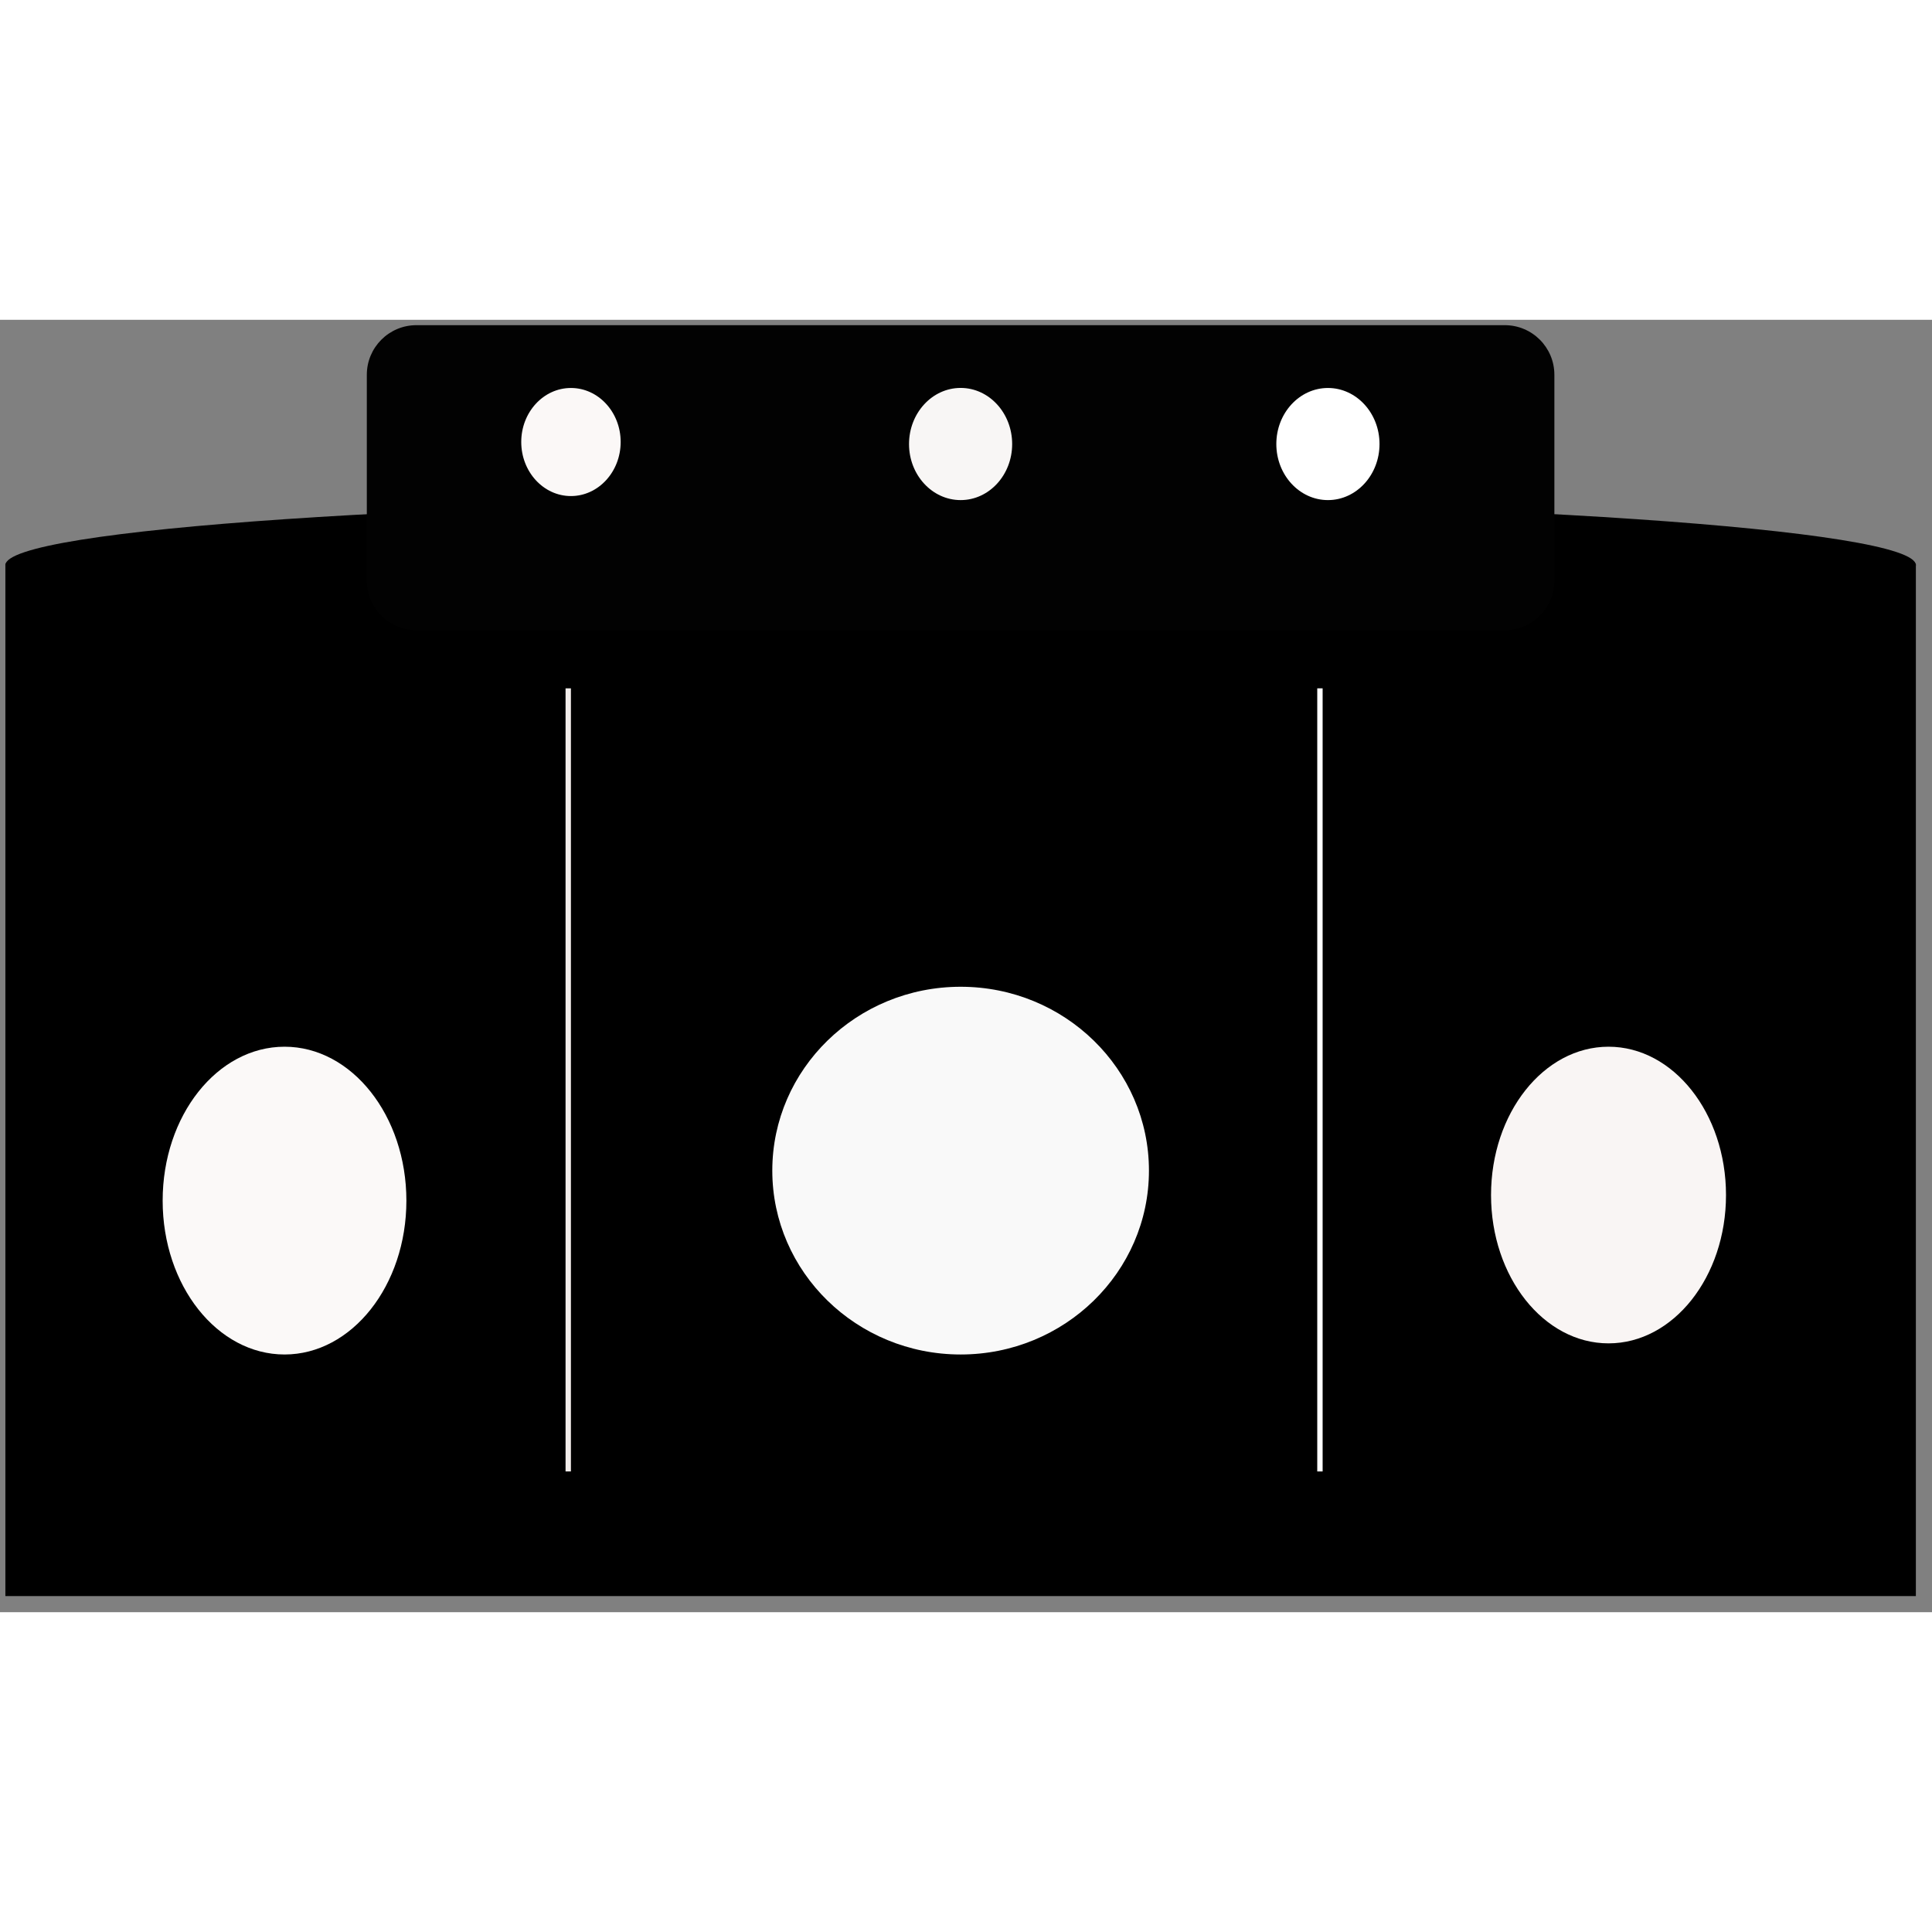 <?xml version="1.0" encoding="UTF-8" standalone="no"?>
<!DOCTYPE svg PUBLIC "-//W3C//DTD SVG 1.1//EN" "http://www.w3.org/Graphics/SVG/1.1/DTD/svg11.dtd">
<svg version="1.1" xmlns="http://www.w3.org/2000/svg" xmlns:xlink="http://www.w3.org/1999/xlink" preserveAspectRatio="xMidYMid meet" viewBox="-1 0.23 359.31 240.358" width="256" height="256"><rect x="-1" y="0.23" width="359.31" height="240.358" fill="#808080" stroke="none"/><defs><path d="M177.66 33.76C275.71 33.76 355.31 39.18 355.31 45.86C355.31 52.54 275.71 57.95 177.66 57.95C79.61 57.95 0 52.54 0 45.86C0 39.18 79.61 33.76 177.66 33.76Z" id="bcPSKuKb2"></path><path d="M0 237.59L0 45.59L355.31 45.59L355.31 237.59L0 237.59Z" id="ae3puZhPz"></path><path d="M278.86 57.95C236.53 57.95 118.77 57.95 76.44 57.95C71.35 57.95 67.22 53.81 67.22 48.72C67.22 39.23 67.22 19.95 67.22 10.46C67.22 5.36 71.35 1.23 76.44 1.23C118.77 1.23 236.53 1.23 278.86 1.23C283.95 1.23 288.08 5.36 288.08 10.46C288.08 19.95 288.08 39.23 288.08 48.72C288.08 53.81 283.95 57.95 278.86 57.95Z" id="a2uFQ7ezSH"></path><path d="M177.66 12.9C182.95 12.9 187.24 17.58 187.24 23.34C187.24 29.09 182.95 33.76 177.66 33.76C172.36 33.76 168.06 29.09 168.06 23.34C168.06 17.58 172.36 12.9 177.66 12.9Z" id="dMnUHGWxY"></path><path d="M245.97 12.91C251.26 12.91 255.56 17.58 255.56 23.33C255.56 29.09 251.26 33.76 245.97 33.76C240.67 33.76 236.37 29.09 236.37 23.33C236.37 17.58 240.67 12.91 245.97 12.91Z" id="c2SAhKqBl"></path><path d="M177.66 124.27C196.99 124.27 212.68 139.58 212.68 158.46C212.68 177.33 196.99 192.66 177.66 192.66C158.32 192.66 142.63 177.33 142.63 158.46C142.63 139.58 158.32 124.27 177.66 124.27Z" id="cfOGPci0h"></path><path d="M245.97 12.91C251.26 12.91 255.56 17.58 255.56 23.33C255.56 29.09 251.26 33.76 245.97 33.76C240.67 33.76 236.37 29.09 236.37 23.33C236.37 17.58 240.67 12.91 245.97 12.91Z" id="a3aLn2Bdy"></path><path d="M51.92 135.42C64.42 135.42 74.58 148.24 74.58 164.05C74.58 179.84 64.42 192.66 51.92 192.66C39.4 192.66 29.25 179.84 29.25 164.05C29.25 148.24 39.4 135.42 51.92 135.42Z" id="cIvz328vw"></path><path d="M95.94 22.95C95.94 17.41 100.08 12.91 105.18 12.91C110.28 12.91 114.43 17.41 114.43 22.95C114.43 28.5 110.28 33.01 105.18 33.01C100.08 33.01 95.94 28.5 95.94 22.95Z" id="jm8diQpZi"></path><path d="M105.18 214.41L104.18 214.41L104.18 68.77L105.18 68.77L105.18 214.41Z" id="b4VxpIVp8"></path><path d="M244.98 214.41L243.98 214.41L243.98 68.77L244.98 68.77L244.98 214.41Z" id="e9wJOUlsa"></path><path d="M276.3 163.01C276.3 147.78 286.09 135.42 298.15 135.42C310.21 135.42 320 147.78 320 163.01C320 178.23 310.21 190.59 298.15 190.59C286.09 190.59 276.3 178.23 276.3 163.01Z" id="aLc5dmIU"></path></defs><g><g><use xlink:href="#bcPSKuKb2" opacity="1" fill="#000000" fill-opacity="1"></use><g><use xlink:href="#bcPSKuKb2" opacity="1" fill-opacity="0" stroke="#000000" stroke-width="1" stroke-opacity="0"></use></g></g><g><use xlink:href="#ae3puZhPz" opacity="1" fill="#000000" fill-opacity="1"></use><g><use xlink:href="#ae3puZhPz" opacity="1" fill-opacity="0" stroke="#000000" stroke-width="1" stroke-opacity="0"></use></g></g><g><use xlink:href="#a2uFQ7ezSH" opacity="1" fill="#020202" fill-opacity="1"></use><g><use xlink:href="#a2uFQ7ezSH" opacity="1" fill-opacity="0" stroke="#000000" stroke-width="1" stroke-opacity="0"></use></g></g><g><use xlink:href="#dMnUHGWxY" opacity="1" fill="#f8f6f5" fill-opacity="1"></use><g><use xlink:href="#dMnUHGWxY" opacity="1" fill-opacity="0" stroke="#000000" stroke-width="1" stroke-opacity="0"></use></g></g><g><use xlink:href="#c2SAhKqBl" opacity="1" fill="#000000" fill-opacity="0"></use><g><use xlink:href="#c2SAhKqBl" opacity="1" fill-opacity="0" stroke="#000000" stroke-width="1" stroke-opacity="0"></use></g></g><g><use xlink:href="#cfOGPci0h" opacity="1" fill="#f9f9f9" fill-opacity="1"></use><g><use xlink:href="#cfOGPci0h" opacity="1" fill-opacity="0" stroke="#000000" stroke-width="1" stroke-opacity="0"></use></g></g><g><use xlink:href="#a3aLn2Bdy" opacity="1" fill="#ffffff" fill-opacity="1"></use><g><use xlink:href="#a3aLn2Bdy" opacity="1" fill-opacity="0" stroke="#000000" stroke-width="1" stroke-opacity="0"></use></g></g><g><use xlink:href="#cIvz328vw" opacity="1" fill="#fbf9f8" fill-opacity="1"></use><g><use xlink:href="#cIvz328vw" opacity="1" fill-opacity="0" stroke="#000000" stroke-width="1" stroke-opacity="0"></use></g></g><g><use xlink:href="#jm8diQpZi" opacity="1" fill="#fbf8f7" fill-opacity="1"></use><g><use xlink:href="#jm8diQpZi" opacity="1" fill-opacity="0" stroke="#000000" stroke-width="1" stroke-opacity="0"></use></g></g><g><use xlink:href="#b4VxpIVp8" opacity="1" fill="#f3eeec" fill-opacity="1"></use><g><use xlink:href="#b4VxpIVp8" opacity="1" fill-opacity="0" stroke="#000000" stroke-width="1" stroke-opacity="0"></use></g></g><g><use xlink:href="#e9wJOUlsa" opacity="1" fill="#ffffff" fill-opacity="1"></use><g><use xlink:href="#e9wJOUlsa" opacity="1" fill-opacity="0" stroke="#000000" stroke-width="1" stroke-opacity="0"></use></g></g><g><use xlink:href="#aLc5dmIU" opacity="1" fill="#f9f5f4" fill-opacity="1"></use><g><use xlink:href="#aLc5dmIU" opacity="1" fill-opacity="0" stroke="#000000" stroke-width="1" stroke-opacity="0"></use></g></g></g></svg>